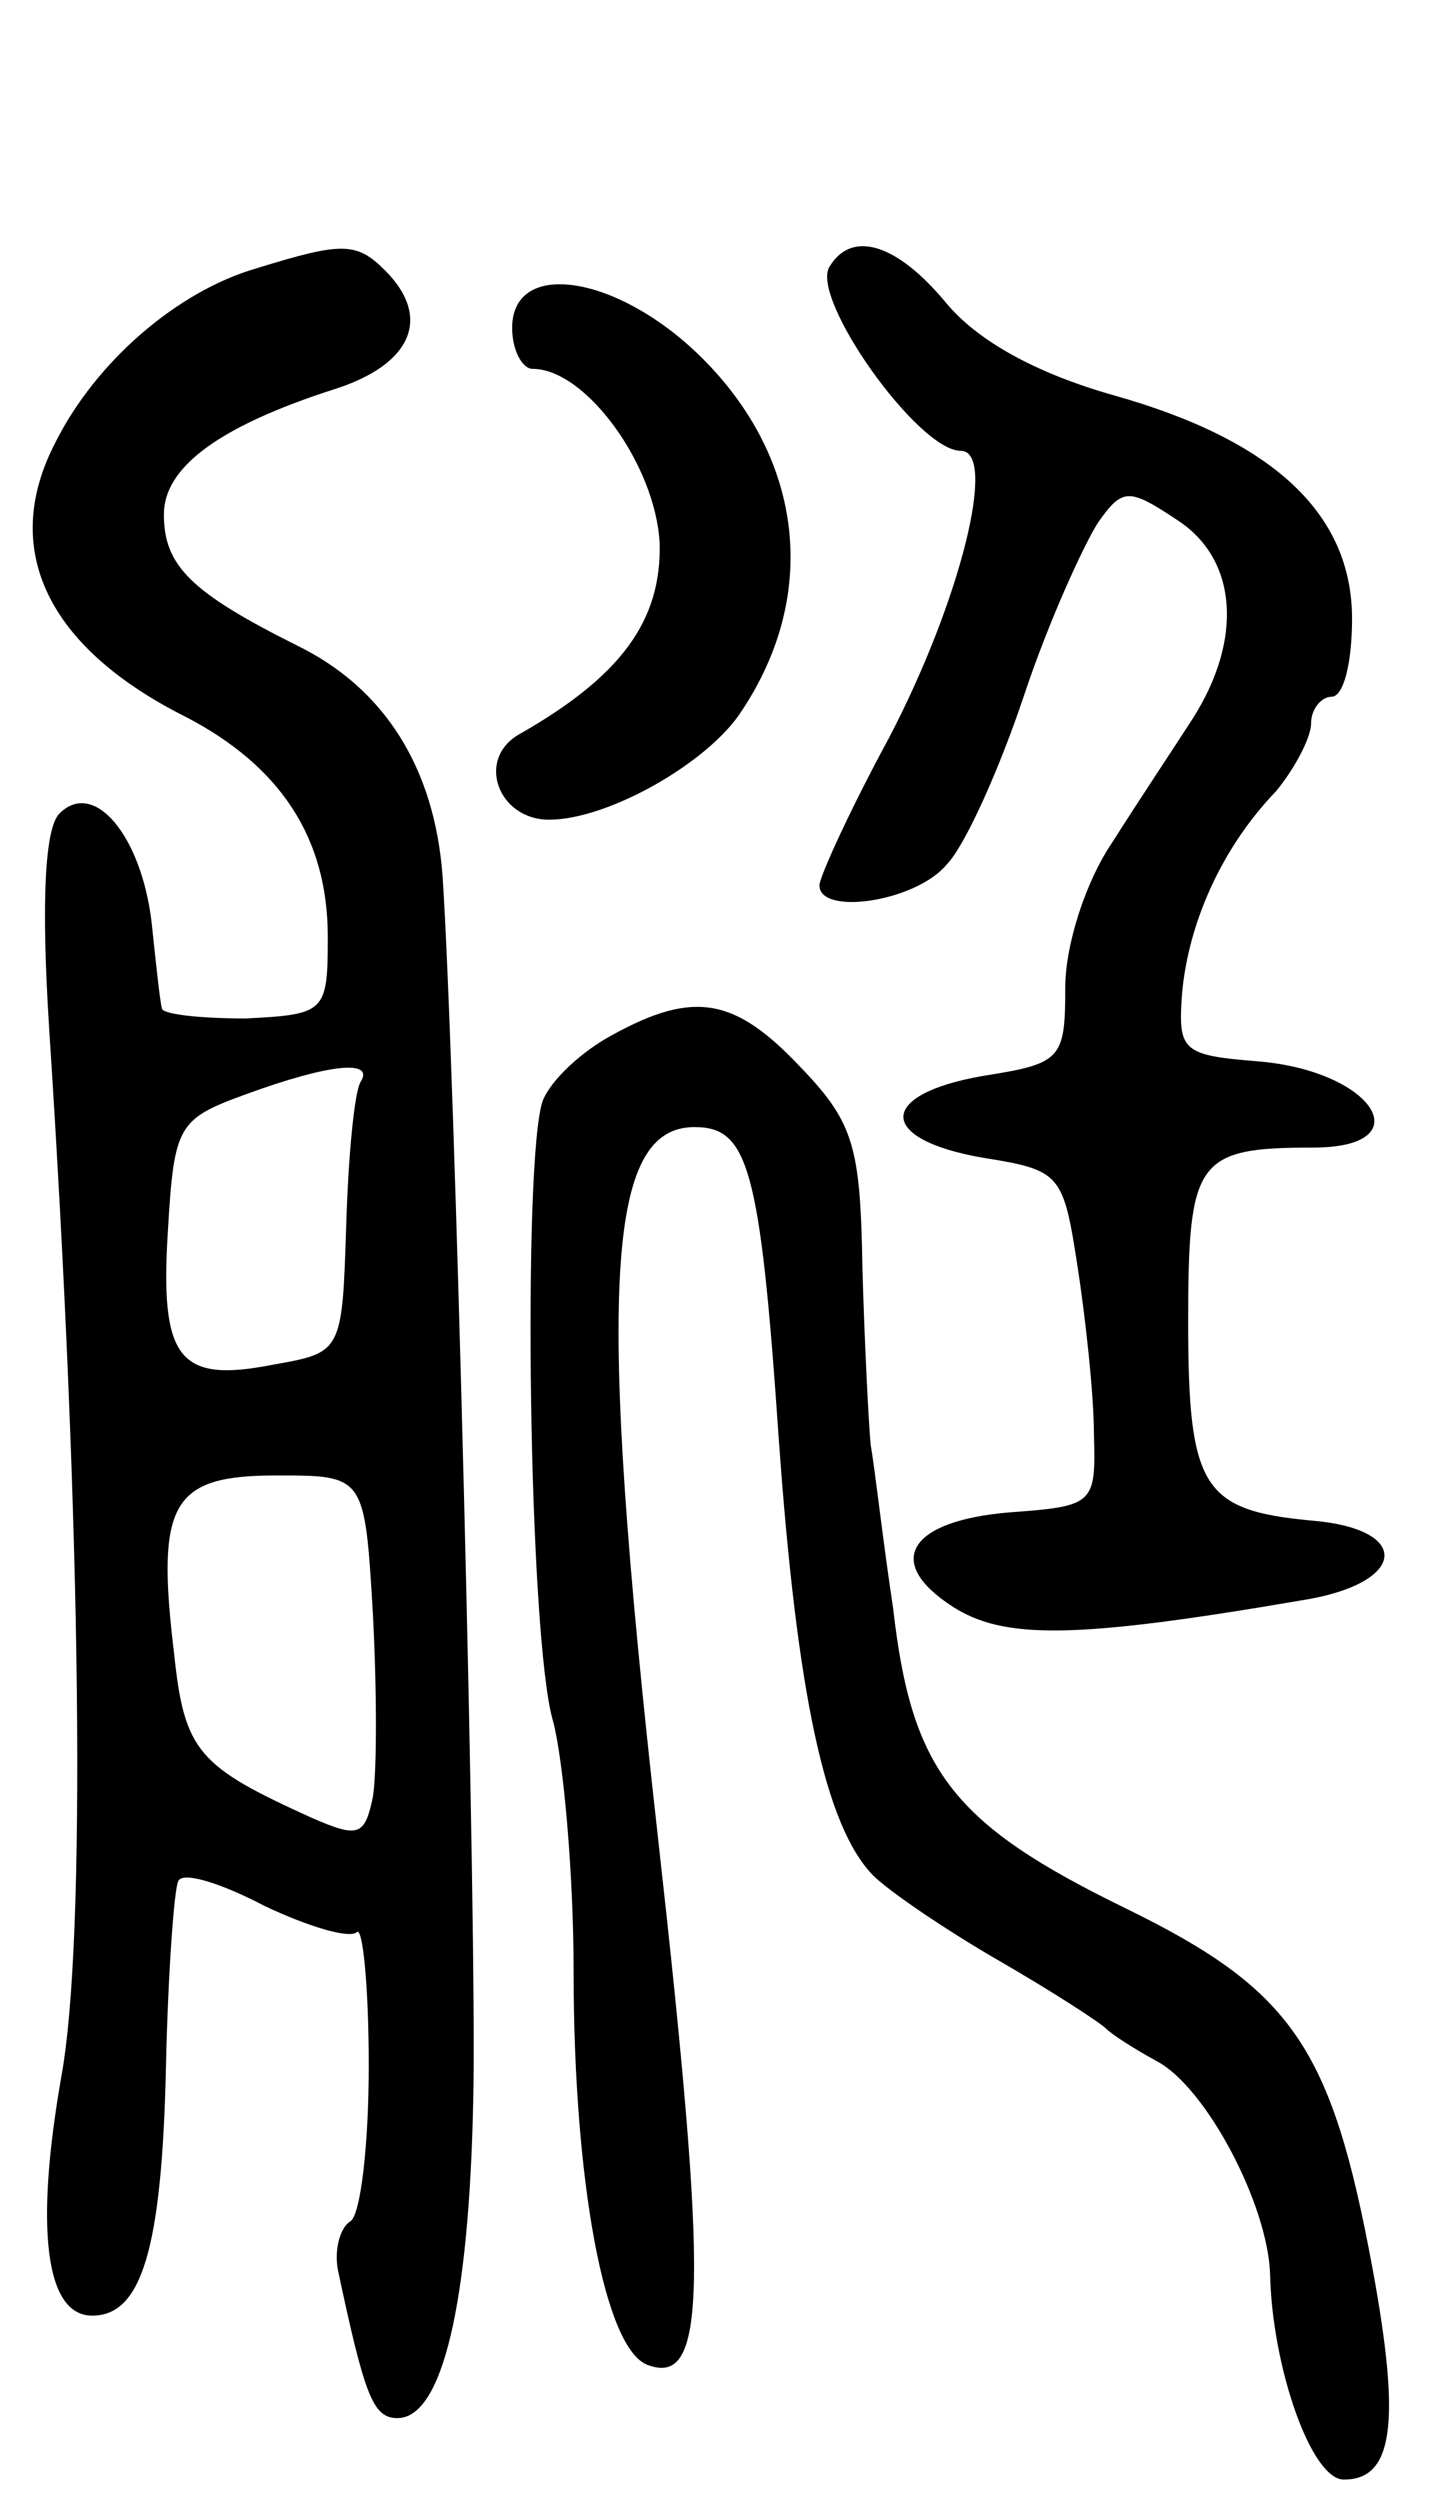 <svg version="1.0" xmlns="http://www.w3.org/2000/svg"
 width="70pt" height="122pt" viewBox="0 0 70 122"
 preserveAspectRatio="xMidYMid meet">
<g transform="translate(0,122) scale(0.1,-0.1)"
fill="#000000" stroke="none">
<path d="M125 1089 c-38 -11 -78 -45 -98 -85 -27 -52 -4 -100 64 -134 46 -24
69 -59 69 -107 0 -37 -1 -38 -40 -40 -22 0 -41 2 -41 5 -1 4 -3 23 -5 42 -5
42 -28 70 -45 53 -7 -7 -9 -42 -5 -105 16 -245 18 -445 6 -511 -13 -74 -8
-117 15 -117 24 0 34 32 36 121 1 46 4 87 6 91 2 5 21 -1 42 -12 21 -10 41
-16 45 -13 3 4 6 -26 6 -65 0 -39 -4 -73 -9 -76 -5 -3 -8 -14 -6 -24 13 -61
17 -72 29 -72 22 0 35 56 37 155 2 78 -9 510 -15 598 -4 52 -28 91 -71 112
-52 26 -65 39 -65 64 0 23 27 43 83 61 38 12 48 35 25 58 -14 14 -21 14 -63 1z
m51 -397 c-3 -5 -6 -36 -7 -70 -2 -62 -2 -62 -36 -68 -46 -9 -55 3 -51 66 3
51 5 54 38 66 41 15 63 17 56 6z m6 -259 c2 -38 2 -78 0 -90 -4 -19 -7 -20
-30 -10 -55 25 -62 32 -67 80 -9 74 -1 87 50 87 43 0 43 0 47 -67z"/>
<path d="M405 1090 c-10 -15 43 -90 64 -90 18 0 0 -73 -35 -140 -19 -35 -34
-68 -34 -72 0 -15 47 -8 62 10 9 9 26 47 38 83 12 36 29 73 36 84 12 17 15 17
39 1 29 -19 32 -58 7 -97 -9 -14 -27 -41 -39 -60 -13 -19 -23 -50 -23 -71 0
-35 -2 -37 -40 -43 -52 -9 -52 -31 0 -40 38 -6 39 -8 46 -53 4 -26 8 -63 8
-82 1 -34 0 -35 -41 -38 -49 -4 -62 -24 -28 -46 25 -16 59 -16 170 3 52 8 55
35 5 39 -53 5 -60 16 -60 97 0 79 4 85 61 85 53 0 30 37 -26 42 -38 3 -40 5
-38 33 3 34 19 71 46 99 9 11 17 26 17 33 0 7 5 13 10 13 6 0 10 17 10 38 0
51 -38 87 -116 109 -39 11 -67 27 -82 45 -24 29 -46 36 -57 18z"/>
<path d="M250 1060 c0 -11 5 -20 10 -20 26 0 60 -47 62 -85 1 -38 -19 -65 -68
-93 -22 -12 -11 -42 14 -42 29 0 78 28 94 53 38 57 30 123 -19 172 -41 41 -93
49 -93 15z"/>
<path d="M299 715 c-15 -8 -30 -22 -34 -32 -10 -27 -7 -263 5 -303 5 -19 10
-74 10 -122 0 -102 15 -184 36 -192 29 -11 30 36 5 259 -30 267 -25 345 18
345 26 0 32 -19 41 -150 9 -128 23 -191 46 -215 8 -8 36 -27 62 -42 26 -15 49
-30 52 -33 3 -3 14 -10 25 -16 24 -13 54 -70 55 -104 1 -45 20 -100 36 -100
24 0 28 27 14 103 -20 108 -39 136 -121 176 -84 41 -104 67 -113 146 -5 33 -9
69 -11 80 -1 11 -3 50 -4 86 -1 59 -4 71 -30 98 -32 34 -52 38 -92 16z"/>
</g>
</svg>
